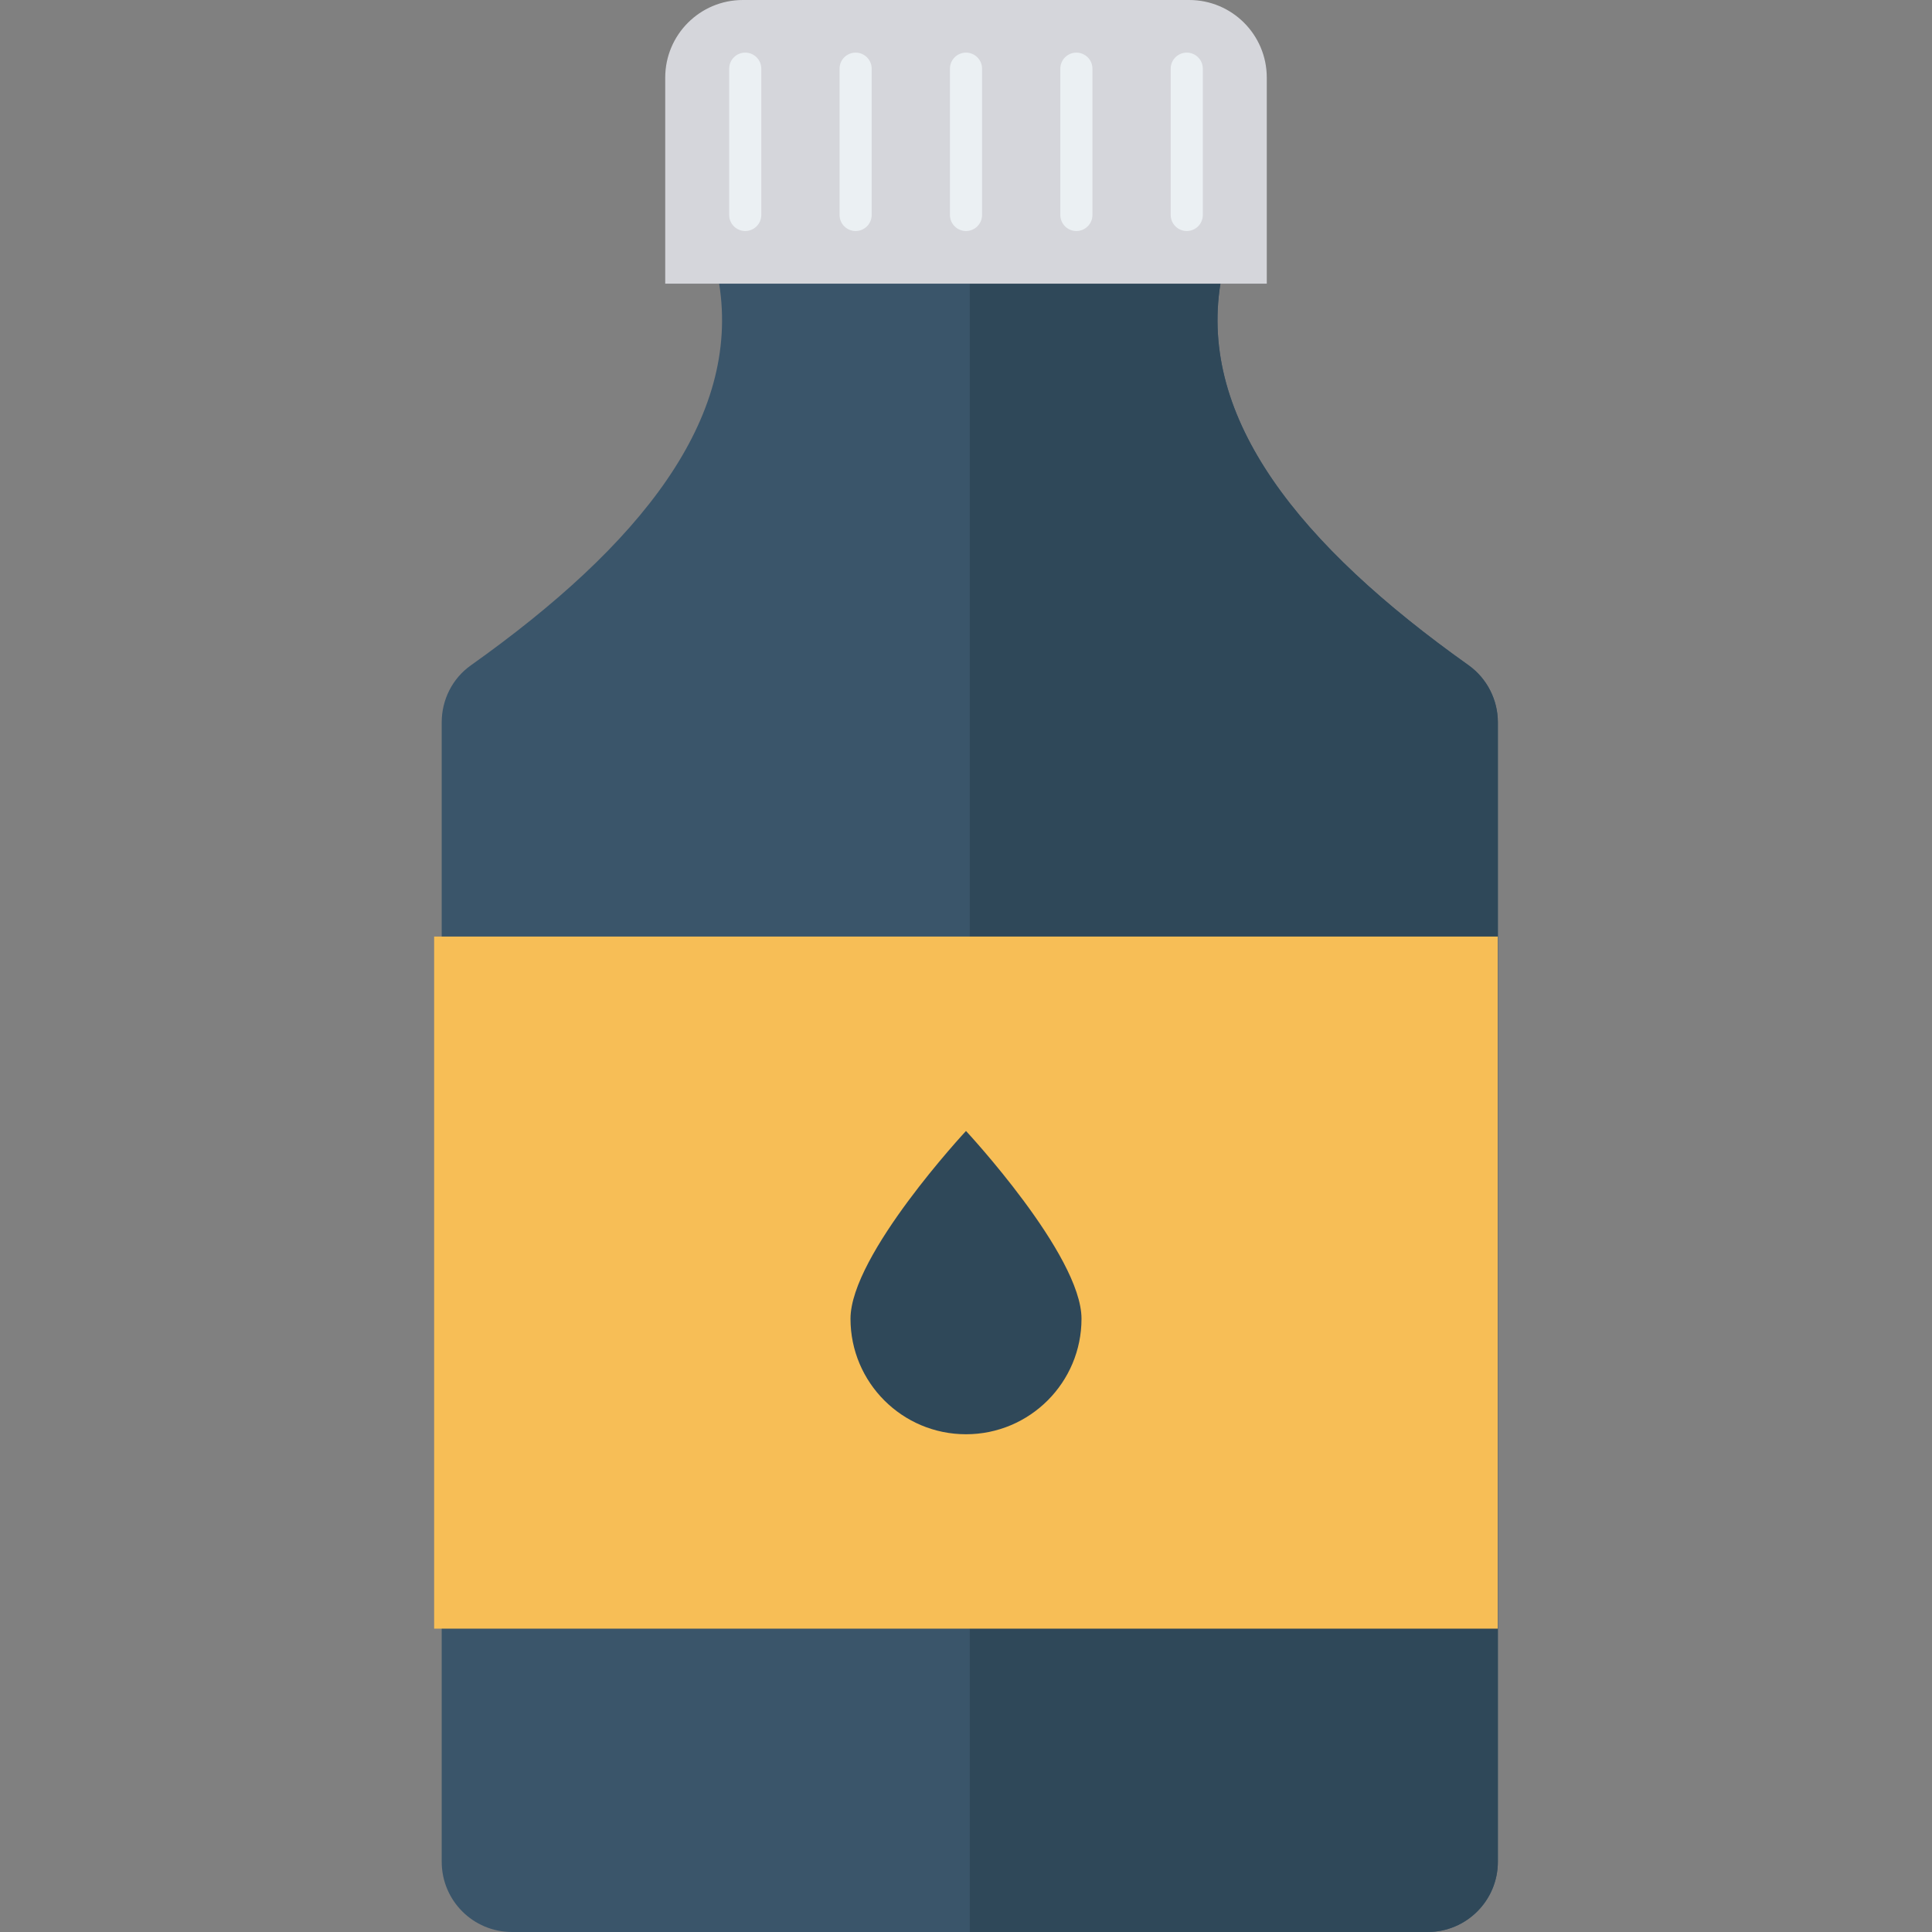<?xml version="1.0" encoding="iso-8859-1"?>
<!-- Generator: Adobe Illustrator 19.0.0, SVG Export Plug-In . SVG Version: 6.00 Build 0)  -->
<svg version="1.1" id="Capa_1" xmlns="http://www.w3.org/2000/svg" xmlns:xlink="http://www.w3.org/1999/xlink" x="0px" y="0px"
	 viewBox="0 0 468.293 468.293" style="enable-background:new 0 0 468.293 468.293;" xml:space="preserve">
<rect x="0" y="0" width="468.293" height="468.293" fill="#808080" stroke="none"/>
<path style="fill:#3A556A;" d="M363.064,175.079v276.168c0,9.428-7.617,17.046-17.046,17.046H124.11
	c-9.428,0-17.046-7.617-17.046-17.046V175.079c0-5.432,2.56-10.614,7.056-13.799c41.147-29.221,65.436-59.754,60.191-92.535V42.209
	h121.506v26.537c-5.245,32.78,19.044,63.313,60.191,92.535C360.441,164.465,363.064,169.647,363.064,175.079z"/>
<path style="fill:#2F4859;" d="M363.064,175.079v276.168c0,9.428-7.617,17.046-17.046,17.046H235.064V42.209h60.753v26.537
	c-5.245,32.78,19.044,63.313,60.191,92.535C360.441,164.465,363.064,169.647,363.064,175.079z"/>
<path style="fill:#D5D6DB;" d="M180.053,0h108.188c10.388,0,18.81,8.421,18.81,18.81v49.943H161.243V18.81
	C161.243,8.421,169.665,0,180.053,0z"/>
<g>
	<path style="fill:#EBF0F3;" d="M287.657,12.756c-2.149,0-3.892,1.742-3.892,3.892v35.457c0,2.149,1.742,3.892,3.892,3.892
		s3.892-1.742,3.892-3.892V16.648C291.548,14.498,289.806,12.756,287.657,12.756z"/>
	<path style="fill:#EBF0F3;" d="M260.902,12.756c-2.149,0-3.892,1.742-3.892,3.892v35.457c0,2.149,1.742,3.892,3.892,3.892
		s3.892-1.742,3.892-3.892V16.648C264.793,14.498,263.051,12.756,260.902,12.756z"/>
	<path style="fill:#EBF0F3;" d="M234.147,12.756c-2.149,0-3.892,1.742-3.892,3.892v35.457c0,2.149,1.742,3.892,3.892,3.892
		c2.149,0,3.892-1.742,3.892-3.892V16.648C238.039,14.498,236.296,12.756,234.147,12.756z"/>
	<path style="fill:#EBF0F3;" d="M207.392,12.756c-2.149,0-3.892,1.742-3.892,3.892v35.457c0,2.149,1.742,3.892,3.892,3.892
		c2.149,0,3.892-1.742,3.892-3.892V16.648C211.284,14.498,209.541,12.756,207.392,12.756z"/>
	<path style="fill:#EBF0F3;" d="M180.637,12.756c-2.149,0-3.892,1.742-3.892,3.892v35.457c0,2.149,1.742,3.892,3.892,3.892
		c2.149,0,3.892-1.742,3.892-3.892V16.648C184.529,14.498,182.786,12.756,180.637,12.756z"/>
</g>
<rect x="105.229" y="227.01" style="fill:#F7BE56;" width="257.811" height="167.755"/>
<path style="fill:#2F4859;" d="M234.146,274.135c0,0-27.996,30.049-27.996,45.512c0,15.462,12.534,27.997,27.996,27.997
	c15.463,0,27.998-12.535,27.998-27.997C262.144,304.184,234.146,274.135,234.146,274.135z"/>
<g>
</g>
<g>
</g>
<g>
</g>
<g>
</g>
<g>
</g>
<g>
</g>
<g>
</g>
<g>
</g>
<g>
</g>
<g>
</g>
<g>
</g>
<g>
</g>
<g>
</g>
<g>
</g>
<g>
</g>
</svg>
